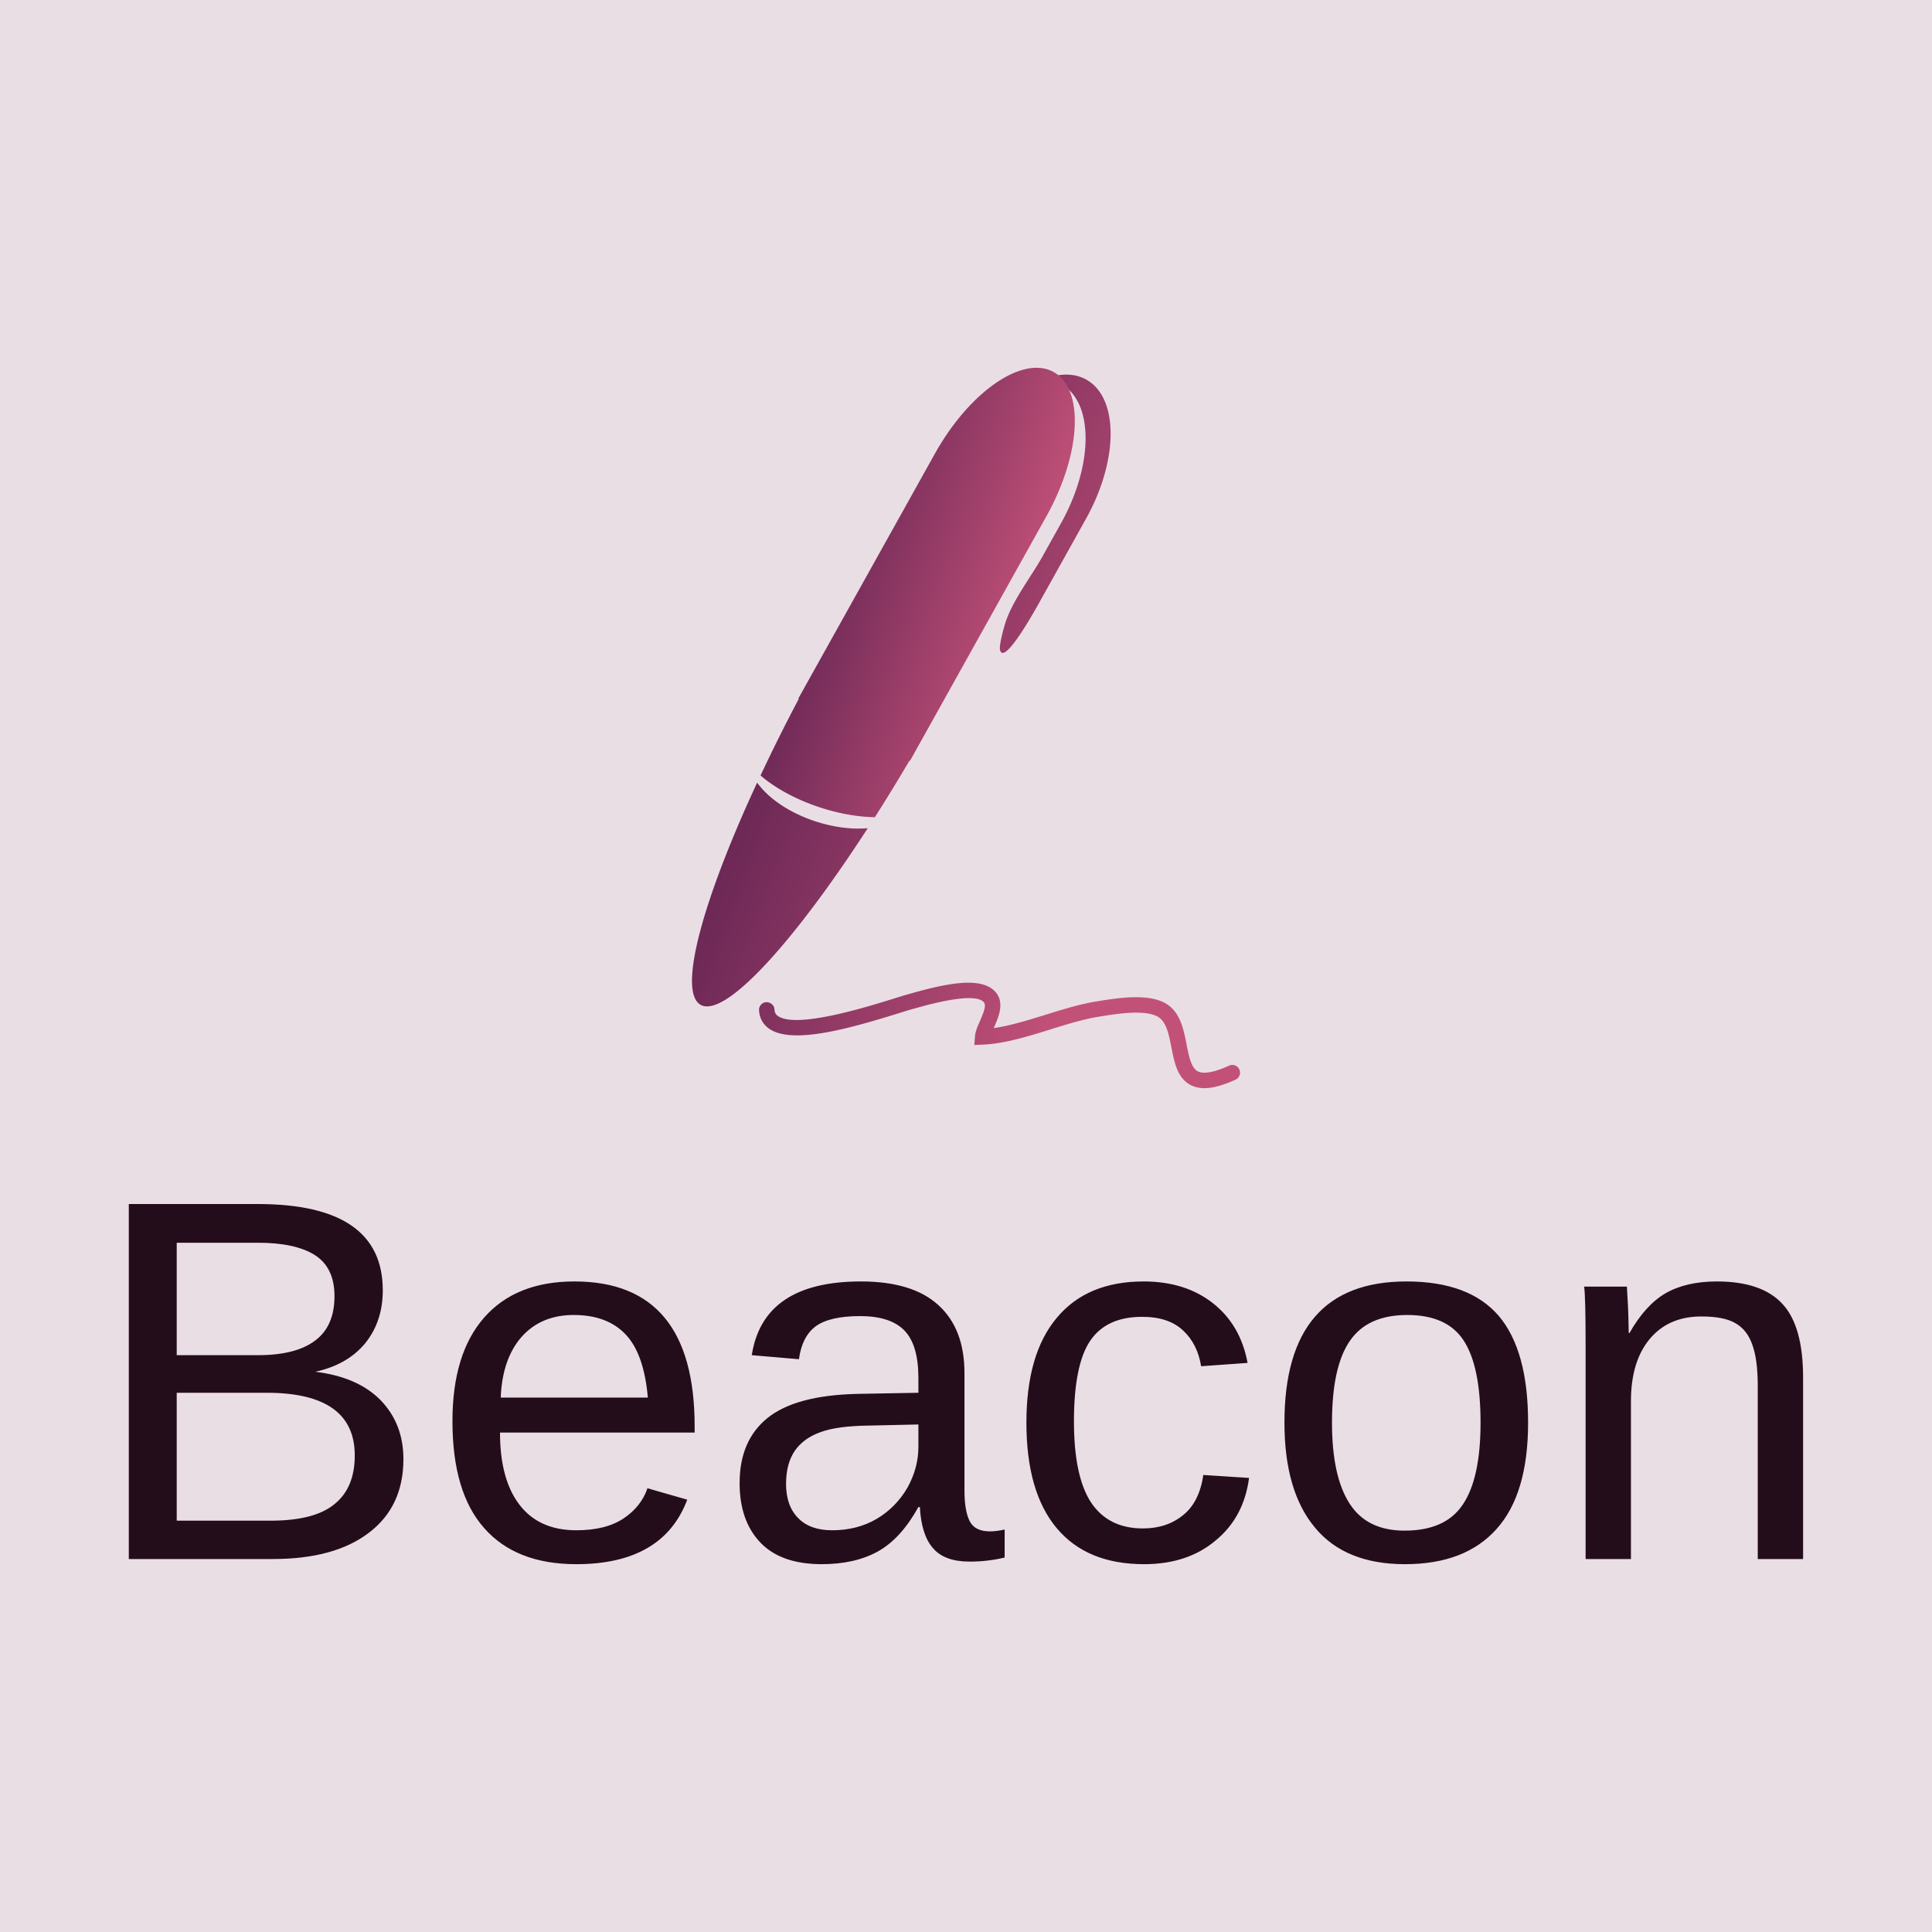 <svg data-v-fde0c5aa="" xmlns="http://www.w3.org/2000/svg" viewBox="0 0 300 300" class="iconAbove"><!----><defs data-v-fde0c5aa=""><!----></defs><rect data-v-fde0c5aa="" fill="#EADEE5" x="0" y="0" width="300px" height="300px" class="logo-background-square"></rect><defs data-v-fde0c5aa=""><!----></defs><g data-v-fde0c5aa="" id="9412b70e-8819-4f5a-9eac-442f9123bf67" fill="#240D1B" transform="matrix(5.724,0,0,5.724,13.417,169.561)"><path d="M8.60 9.96L8.60 9.96L8.60 9.96Q8.60 11.25 7.66 11.96L7.66 11.96L7.66 11.96Q6.73 12.67 5.06 12.67L5.06 12.67L1.15 12.67L1.15 3.04L4.65 3.04L4.65 3.04Q8.04 3.04 8.04 5.38L8.04 5.38L8.04 5.38Q8.04 6.23 7.56 6.82L7.56 6.82L7.56 6.82Q7.08 7.40 6.21 7.59L6.21 7.59L6.21 7.59Q7.36 7.73 7.98 8.36L7.98 8.36L7.98 8.36Q8.60 9.00 8.60 9.96ZM6.73 5.54L6.73 5.54L6.73 5.54Q6.73 4.76 6.19 4.42L6.19 4.42L6.19 4.42Q5.66 4.09 4.65 4.09L4.65 4.09L2.45 4.09L2.45 7.14L4.65 7.14L4.65 7.14Q5.69 7.14 6.21 6.74L6.21 6.74L6.21 6.74Q6.73 6.35 6.73 5.54ZM7.28 9.86L7.28 9.86L7.28 9.86Q7.28 8.16 4.89 8.16L4.89 8.16L2.45 8.16L2.45 11.63L4.99 11.63L4.99 11.63Q6.19 11.63 6.73 11.18L6.73 11.18L6.73 11.18Q7.28 10.74 7.28 9.86ZM16.50 9.24L11.22 9.24L11.22 9.24Q11.22 10.51 11.75 11.20L11.75 11.20L11.75 11.20Q12.28 11.89 13.29 11.89L13.29 11.89L13.29 11.89Q14.09 11.89 14.57 11.57L14.57 11.57L14.57 11.57Q15.05 11.25 15.22 10.75L15.22 10.75L16.30 11.06L16.30 11.06Q15.64 12.81 13.29 12.81L13.29 12.81L13.29 12.81Q11.65 12.81 10.79 11.83L10.79 11.83L10.79 11.83Q9.93 10.86 9.93 8.93L9.93 8.93L9.93 8.93Q9.93 7.10 10.79 6.12L10.79 6.12L10.79 6.12Q11.65 5.14 13.24 5.14L13.24 5.14L13.24 5.14Q16.50 5.14 16.50 9.07L16.50 9.07L16.50 9.24ZM11.24 8.29L15.23 8.29L15.23 8.29Q15.13 7.12 14.64 6.59L14.64 6.59L14.64 6.59Q14.14 6.05 13.22 6.05L13.22 6.05L13.22 6.05Q12.33 6.05 11.80 6.65L11.80 6.65L11.80 6.65Q11.28 7.25 11.24 8.29L11.24 8.29ZM19.95 12.81L19.95 12.81L19.95 12.81Q18.84 12.81 18.28 12.22L18.28 12.22L18.28 12.22Q17.72 11.63 17.72 10.61L17.72 10.61L17.72 10.61Q17.72 9.46 18.47 8.85L18.47 8.85L18.47 8.85Q19.23 8.23 20.91 8.19L20.91 8.19L22.57 8.16L22.57 7.76L22.57 7.76Q22.57 6.86 22.19 6.47L22.19 6.47L22.19 6.47Q21.81 6.08 20.99 6.08L20.99 6.08L20.99 6.08Q20.16 6.08 19.78 6.36L19.78 6.36L19.78 6.36Q19.41 6.64 19.33 7.25L19.33 7.25L18.05 7.14L18.05 7.14Q18.36 5.14 21.01 5.14L21.01 5.14L21.01 5.14Q22.41 5.14 23.11 5.78L23.11 5.78L23.11 5.78Q23.82 6.42 23.82 7.63L23.82 7.63L23.82 10.81L23.82 10.81Q23.82 11.36 23.96 11.64L23.96 11.64L23.96 11.64Q24.10 11.92 24.51 11.92L24.51 11.92L24.51 11.92Q24.68 11.92 24.91 11.87L24.91 11.87L24.91 12.63L24.91 12.63Q24.45 12.74 23.96 12.74L23.96 12.74L23.96 12.74Q23.28 12.74 22.97 12.38L22.97 12.38L22.97 12.38Q22.65 12.02 22.61 11.26L22.61 11.26L22.57 11.26L22.57 11.26Q22.10 12.11 21.48 12.46L21.48 12.46L21.48 12.46Q20.85 12.81 19.95 12.81ZM20.23 11.89L20.23 11.89L20.23 11.89Q20.91 11.89 21.44 11.58L21.44 11.58L21.44 11.58Q21.96 11.27 22.27 10.74L22.27 10.74L22.27 10.74Q22.57 10.20 22.57 9.63L22.57 9.63L22.57 9.02L21.23 9.05L21.23 9.05Q20.36 9.06 19.91 9.23L19.91 9.23L19.91 9.23Q19.46 9.39 19.22 9.73L19.22 9.73L19.22 9.73Q18.98 10.08 18.98 10.63L18.98 10.63L18.98 10.63Q18.98 11.23 19.31 11.56L19.31 11.56L19.31 11.56Q19.63 11.89 20.23 11.89ZM26.79 8.94L26.79 8.94L26.79 8.94Q26.79 10.42 27.25 11.13L27.25 11.13L27.25 11.13Q27.72 11.84 28.66 11.84L28.66 11.84L28.66 11.84Q29.31 11.84 29.75 11.48L29.75 11.48L29.75 11.48Q30.19 11.13 30.30 10.39L30.30 10.39L31.54 10.47L31.54 10.47Q31.40 11.54 30.63 12.17L30.63 12.17L30.63 12.17Q29.87 12.81 28.69 12.81L28.69 12.81L28.69 12.81Q27.14 12.81 26.32 11.83L26.32 11.83L26.32 11.83Q25.50 10.85 25.50 8.97L25.50 8.97L25.50 8.97Q25.50 7.10 26.33 6.12L26.33 6.12L26.33 6.12Q27.15 5.14 28.68 5.14L28.68 5.14L28.68 5.14Q29.81 5.14 30.56 5.73L30.56 5.73L30.56 5.73Q31.31 6.32 31.50 7.35L31.50 7.35L30.24 7.44L30.24 7.44Q30.14 6.83 29.75 6.47L29.75 6.47L29.75 6.47Q29.36 6.10 28.64 6.10L28.64 6.10L28.64 6.10Q27.67 6.10 27.23 6.75L27.23 6.75L27.23 6.75Q26.79 7.40 26.79 8.94ZM39.11 8.97L39.11 8.97L39.11 8.97Q39.11 10.91 38.25 11.86L38.25 11.86L38.25 11.86Q37.40 12.81 35.77 12.81L35.77 12.81L35.77 12.81Q34.15 12.81 33.33 11.82L33.33 11.82L33.33 11.82Q32.50 10.83 32.50 8.97L32.50 8.97L32.50 8.97Q32.50 5.14 35.81 5.14L35.81 5.14L35.81 5.14Q37.51 5.14 38.31 6.07L38.31 6.07L38.31 6.07Q39.11 7.01 39.11 8.97ZM37.82 8.97L37.82 8.97L37.82 8.97Q37.82 7.44 37.36 6.74L37.36 6.74L37.36 6.74Q36.91 6.05 35.83 6.05L35.83 6.05L35.83 6.05Q34.75 6.05 34.27 6.76L34.27 6.76L34.27 6.76Q33.79 7.46 33.79 8.97L33.79 8.97L33.79 8.97Q33.79 10.43 34.27 11.17L34.27 11.17L34.27 11.17Q34.74 11.90 35.76 11.90L35.76 11.90L35.76 11.90Q36.87 11.90 37.34 11.19L37.34 11.19L37.34 11.19Q37.82 10.48 37.82 8.97ZM46.57 12.67L45.34 12.67L45.34 7.98L45.34 7.98Q45.34 7.25 45.19 6.85L45.19 6.85L45.19 6.85Q45.05 6.45 44.73 6.27L44.73 6.27L44.73 6.27Q44.42 6.09 43.81 6.09L43.81 6.09L43.81 6.09Q42.92 6.09 42.41 6.70L42.41 6.70L42.41 6.70Q41.90 7.31 41.90 8.39L41.90 8.39L41.90 12.67L40.67 12.67L40.67 6.86L40.67 6.86Q40.67 5.56 40.63 5.28L40.63 5.28L41.79 5.28L41.79 5.28Q41.79 5.31 41.80 5.46L41.80 5.46L41.80 5.46Q41.81 5.61 41.82 5.81L41.82 5.81L41.82 5.81Q41.83 6.00 41.84 6.54L41.84 6.54L41.86 6.54L41.86 6.54Q42.29 5.78 42.84 5.46L42.84 5.46L42.84 5.46Q43.40 5.14 44.23 5.14L44.23 5.14L44.23 5.14Q45.45 5.14 46.01 5.75L46.01 5.75L46.01 5.75Q46.57 6.35 46.57 7.75L46.57 7.75L46.57 12.67Z"></path></g><defs data-v-fde0c5aa=""><linearGradient data-v-fde0c5aa="" gradientTransform="rotate(25)" id="066c8082-152b-4693-a0a5-dd7846be08d3" x1="0%" y1="0%" x2="100%" y2="0%"><stop data-v-fde0c5aa="" offset="0%" stop-color="#3C1143" stop-opacity="1"></stop><stop data-v-fde0c5aa="" offset="100%" stop-color="#C25178" stop-opacity="1"></stop></linearGradient></defs><g data-v-fde0c5aa="" id="845b437b-733b-4f87-9be0-fcf796b4c618" stroke="none" fill="url(#066c8082-152b-4693-a0a5-dd7846be08d3)" transform="matrix(1.399,0,0,1.399,79.511,42.555)"><path d="M63.738 11.716c-1.346-.751-3.007-.715-4.748-.038a4.45 4.45 0 0 1 1.969.545c3.614 2.016 3.597 8.938-.041 15.459-.668 1.198-1.337 2.395-2.004 3.593-1.269 2.274-3.193 4.725-4.067 7.161-.211.587-.81 2.75-.689 3.273.458 1.991 4.407-5.333 4.681-5.824 1.62-2.903 3.24-5.807 4.858-8.71 3.637-6.522 3.655-13.444.041-15.459zM76.843 90.36c-.569 0-1.07-.114-1.513-.341-1.473-.758-1.814-2.49-2.144-4.168-.296-1.511-.576-2.938-1.579-3.457-1.5-.775-4.547-.281-6.369.018l-.198.032c-1.651.269-3.417.817-5.287 1.399-2.51.779-5.103 1.586-7.479 1.683l-.966.039.076-.962c.043-.545.293-1.114.559-1.72.545-1.239.72-1.847.321-2.161-.835-.66-3.362-.4-7.505.772l-.409.116c-.361.1-.882.262-1.517.46-5.588 1.74-11.76 3.45-14.293 1.695-.686-.477-1.075-1.183-1.125-2.045a.857.857 0 0 1 .807-.904c.477-.003.877.333.905.807.019.338.135.558.39.733 2.059 1.427 9.867-1.007 12.807-1.923.658-.205 1.197-.373 1.57-.477l.398-.111c3.681-1.042 7.323-1.816 9.035-.47 1.507 1.19.712 3 .187 4.197-.019.042-.035.082-.054.122 1.835-.261 3.836-.884 5.784-1.49 1.845-.572 3.752-1.166 5.522-1.453l.197-.032c2.164-.353 5.434-.884 7.432.152 1.737.898 2.13 2.892 2.475 4.65.262 1.333.51 2.594 1.245 2.973.645.331 1.842.108 3.466-.633a.857.857 0 1 1 .712 1.559c-1.38.63-2.511.94-3.45.94zM33.647 60.737c-2.915-.959-5.222-2.576-6.443-4.288-6.1 13.144-8.838 23.231-6.269 24.664 2.661 1.484 10.229-6.766 18.546-19.611-1.721.156-3.755-.082-5.834-.765z"></path><path d="M60.113 10.875c-3.425-1.91-9.332 2.159-13.195 9.086L31.771 47.119l.053.029a203.09 203.09 0 0 0-4.244 8.508c1.598 1.378 3.888 2.653 6.576 3.537 2.167.713 4.274 1.065 6.114 1.093a209.739 209.739 0 0 0 3.844-6.282l.052.029 15.149-27.158c3.864-6.927 4.22-14.09.798-16z"></path></g><!----></svg>